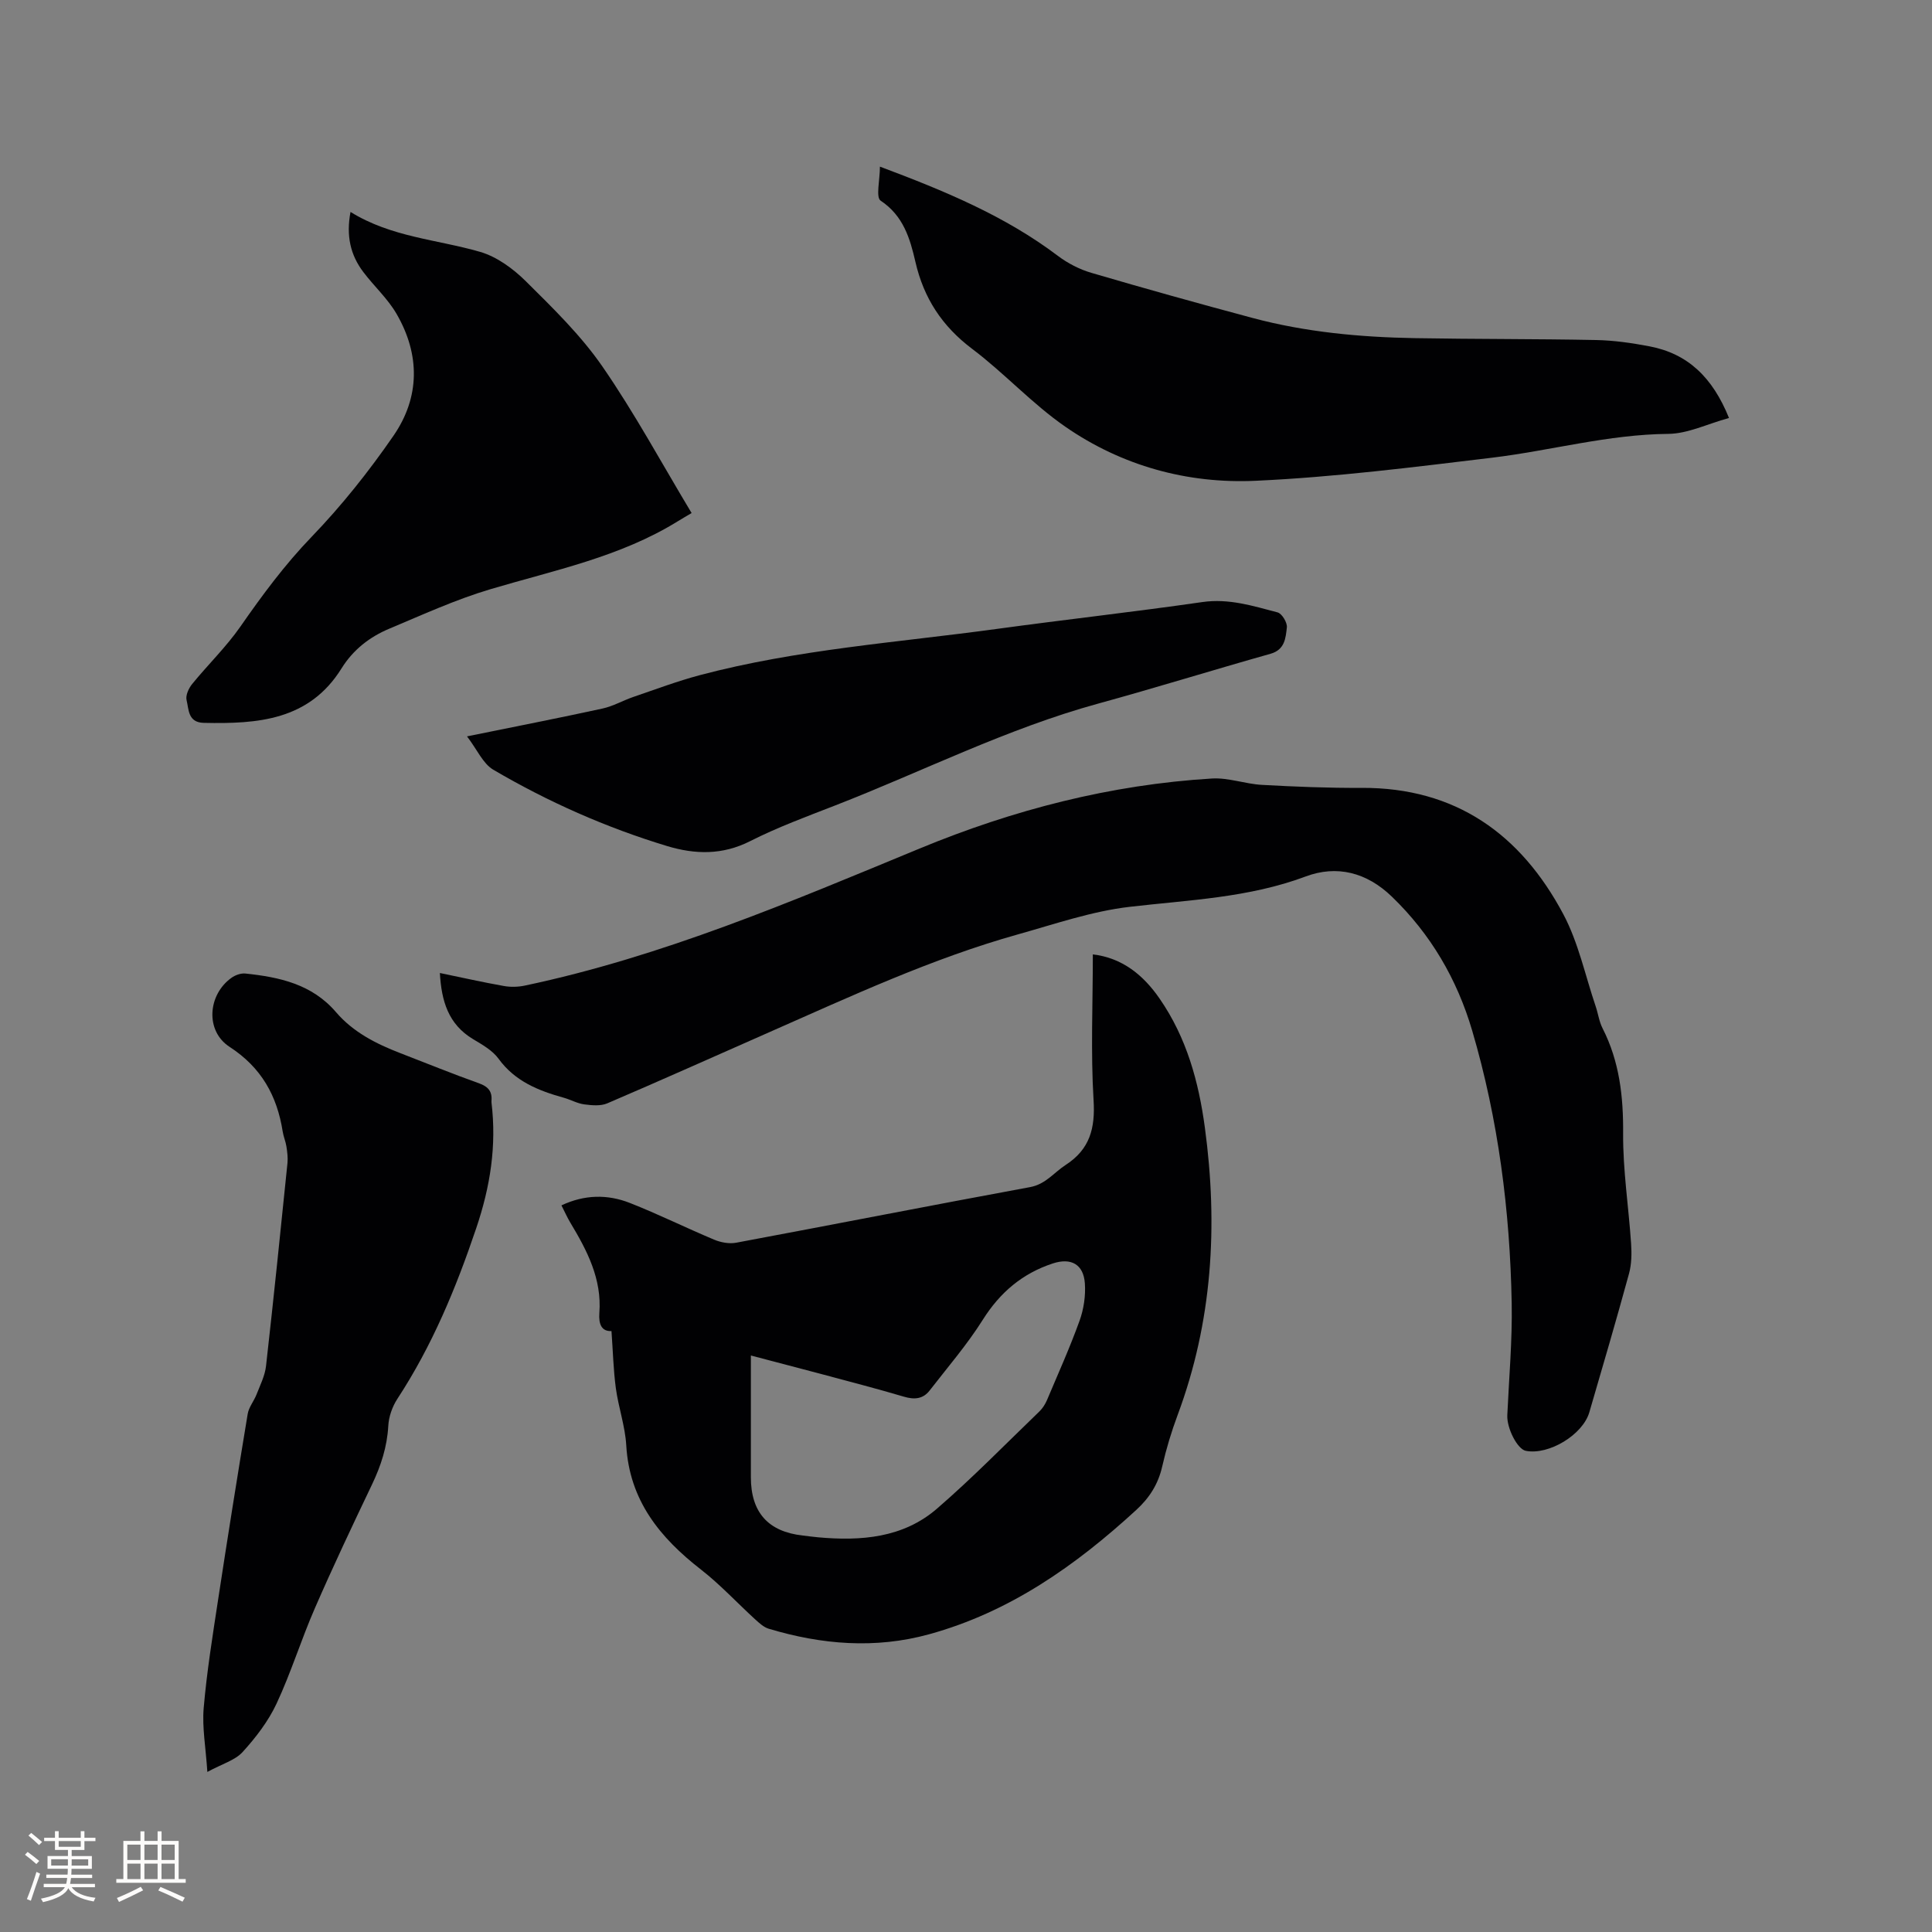 <svg enable-background="new 0 0 400 400" viewBox="0 0 400 400" xmlns="http://www.w3.org/2000/svg"><rect x="0" y="0" width="400" height="400" fill="#808080" stroke="none"/><g fill="#010103"><path d="m226.26 197.6c6.02.7 10.42 4.2 13.85 9.19 5.55 8.05 8.06 17.11 9.35 26.7 2.74 20.28 1.56 40.13-5.64 59.46-1.29 3.46-2.37 7.04-3.19 10.64-.83 3.67-2.63 6.51-5.39 9.04-12.55 11.52-26.22 21.15-42.89 25.73-11.15 3.07-22.25 2.14-33.2-1.15-1.03-.31-1.95-1.17-2.79-1.93-3.75-3.42-7.22-7.19-11.21-10.3-8.53-6.63-14.83-14.34-15.49-25.73-.23-3.98-1.62-7.88-2.16-11.86-.51-3.83-.6-7.71-.9-11.81-2.02.11-2.69-1.4-2.51-3.75.54-7.02-2.53-12.91-5.99-18.66-.65-1.08-1.16-2.24-1.86-3.61 4.78-2.25 9.54-2.32 14.17-.5 5.9 2.32 11.6 5.15 17.45 7.6 1.38.58 3.12.9 4.56.63 20.29-3.79 40.54-7.77 60.84-11.51 3.25-.6 4.93-3.01 7.36-4.58 5.02-3.25 6.16-7.59 5.79-13.45-.6-9.9-.15-19.87-.15-30.15zm-70.8 83.04v3.89 21.31c0 7.27 3.57 11.28 10.73 12.07 1.05.12 2.1.28 3.16.37 8.89.81 17.62.14 24.64-5.93 7.36-6.36 14.17-13.35 21.19-20.11.67-.64 1.21-1.5 1.58-2.35 2.31-5.46 4.74-10.87 6.75-16.44.87-2.41 1.28-5.19 1.1-7.74-.28-3.97-2.87-5.36-6.63-4.13-6.3 2.07-10.93 5.99-14.5 11.66-3.24 5.15-7.26 9.81-11 14.64-1.39 1.8-3.19 1.93-5.36 1.28-5.68-1.68-11.42-3.16-17.15-4.7-4.67-1.24-9.34-2.46-14.51-3.82z"/><path d="m91.07 201.45c4.6.95 8.9 1.92 13.25 2.69 1.39.25 2.93.21 4.32-.08 28.45-6 55.06-17.34 81.75-28.38 19.45-8.04 39.54-13.23 60.55-14.5 3.4-.2 6.87 1.13 10.33 1.32 6.87.38 13.75.66 20.63.62 19.49-.09 32.97 9.61 41.77 26.16 3.13 5.88 4.53 12.69 6.7 19.08.51 1.5.71 3.14 1.42 4.53 3.51 6.88 4.32 14.14 4.26 21.81-.05 7.58 1.14 15.16 1.65 22.76.14 2.06.11 4.26-.43 6.23-2.62 9.59-5.42 19.14-8.21 28.69-1.36 4.69-8.41 8.93-13.16 8-1.74-.34-3.95-4.67-3.83-7.37.35-7.73 1.05-15.46.91-23.19-.35-19.13-2.77-38.04-8.18-56.44-3.13-10.63-8.57-19.97-16.64-27.75-5.21-5.03-11.4-6.58-17.85-4.16-11.82 4.42-24.14 4.85-36.43 6.28-7.81.91-15.44 3.55-23.08 5.69-17.9 5.01-34.71 12.86-51.65 20.32-11.14 4.91-22.24 9.89-33.43 14.68-1.38.59-3.2.41-4.76.21-1.44-.19-2.79-.97-4.22-1.37-5.25-1.46-10.11-3.39-13.52-8.08-1.25-1.72-3.36-2.91-5.25-4.04-5.17-3.09-6.57-7.92-6.9-13.71z"/><path d="m42.93 366.86c-.33-5.08-1.1-9.2-.76-13.22.64-7.47 1.84-14.91 2.97-22.33 1.96-12.87 4.01-25.72 6.14-38.56.23-1.41 1.3-2.67 1.84-4.06.75-1.93 1.74-3.88 1.96-5.89 1.58-13.99 3.01-28.01 4.44-42.02.11-1.12-.05-2.3-.22-3.42-.16-1.04-.61-2.04-.77-3.08-1.17-7.42-4.41-13.26-11-17.54-5.07-3.29-4.53-10.79.4-14.3.78-.56 1.95-.98 2.88-.88 7.05.74 13.79 2.19 18.77 8.01 3.53 4.12 8.27 6.53 13.27 8.46 5.43 2.09 10.82 4.3 16.31 6.25 1.93.69 2.78 1.7 2.59 3.68-.01.1 0 .21.01.32 1.07 8.94-.23 17.34-3.17 26.03-4.2 12.44-9.13 24.32-16.32 35.31-1.05 1.61-1.78 3.69-1.88 5.6-.24 4.34-1.52 8.25-3.37 12.13-4.06 8.5-8.09 17.02-11.85 25.66-2.83 6.49-4.92 13.3-7.91 19.7-1.71 3.66-4.3 7.03-7.04 10.04-1.57 1.71-4.23 2.44-7.29 4.11z"/><path d="m357.97 86.54c-4.52 1.24-8.53 3.25-12.56 3.29-12.41.1-24.3 3.46-36.47 4.93-16.29 1.96-32.61 4.03-48.98 4.78-14.1.65-27.68-3.08-39.42-11.21-6.85-4.74-12.58-11.06-19.25-16.09-6.24-4.7-10.04-10.5-11.77-18.05-1.1-4.79-2.49-9.53-7.19-12.64-1.04-.69-.15-4.3-.15-7.05 13.46 5.04 25.9 10.21 36.84 18.47 2.04 1.54 4.48 2.8 6.94 3.52 11.07 3.25 22.19 6.35 33.33 9.33 11.01 2.95 22.3 3.99 33.66 4.19 12.5.22 25.01.14 37.51.39 3.69.07 7.4.61 11.03 1.3 7.95 1.51 13.08 6.42 16.48 14.84z"/><path d="m72.57 43.88c8.45 5.24 17.93 5.69 26.81 8.26 3.49 1.01 6.87 3.49 9.51 6.11 5.61 5.56 11.38 11.18 15.84 17.64 6.66 9.64 12.26 20.02 18.46 30.33-1.22.73-2.02 1.18-2.79 1.66-11.98 7.44-25.64 10.17-38.9 14.12-7.16 2.13-14.03 5.28-20.94 8.18-4.05 1.7-7.46 4.36-9.84 8.19-6.72 10.81-17.42 11.53-28.53 11.29-3.29-.07-3.09-2.77-3.56-4.71-.24-.98.44-2.46 1.16-3.34 3.26-4 7.02-7.64 9.96-11.85 4.54-6.53 9.19-12.83 14.76-18.61 6.22-6.45 11.87-13.56 16.96-20.94 5.5-7.98 5.52-16.8.63-25.23-1.83-3.16-4.66-5.72-6.88-8.66-2.68-3.54-3.58-7.52-2.65-12.44z"/><path d="m96.69 152.46c10.01-2.04 19.04-3.8 28.03-5.76 2.22-.48 4.27-1.68 6.44-2.42 4.56-1.56 9.09-3.26 13.74-4.5 20.16-5.34 40.94-6.76 61.49-9.57 14.17-1.94 28.39-3.52 42.55-5.56 5.5-.79 10.49.81 15.57 2.14.9.24 2.04 2.12 1.92 3.12-.25 2.17-.4 4.61-3.39 5.45-11.92 3.36-23.75 7.04-35.7 10.32-18.88 5.18-36.31 14.03-54.45 21.09-5.92 2.3-11.91 4.51-17.56 7.37-5.75 2.92-11.42 2.78-17.24 1.02-12.62-3.83-24.62-9.14-35.98-15.81-2.13-1.27-3.32-4.15-5.42-6.89z"/></g><path d="m5.17 384 .55-.58c.85.61 1.65 1.24 2.4 1.87l-.59.64c-.83-.73-1.62-1.38-2.36-1.93m1.22 9.53-.82-.34c.71-1.76 1.37-3.64 1.98-5.63.24.13.5.25.76.36-.6 1.67-1.24 3.54-1.92 5.61m-.5-13.5.57-.54c.56.44 1.31 1.06 2.26 1.87l-.64.64c-.68-.66-1.41-1.32-2.19-1.97m3.25.46h2.24v-1.36h.77v1.36h4.57v-1.36h.76v1.36h2.28v.69h-2.28v1.84h-2.64v1.26h4.18v2.64h-4.21c0 .45-.02.86-.05 1.21h4.32v.69h-4.38c-.04.34-.1.75-.19 1.22h5.15v.69h-4.82c.87 1.19 2.51 1.92 4.93 2.19-.17.31-.3.57-.37.76-2.77-.49-4.52-1.41-5.26-2.76-.56 1.26-2.3 2.23-5.24 2.9-.12-.24-.26-.48-.43-.72 2.73-.55 4.38-1.34 4.96-2.38h-4.38v-.69h4.65c.1-.38.17-.79.21-1.22h-4.32v-.69h4.4c.03-.34.05-.75.05-1.21h-4.2v-2.64h4.23v-1.26h-2.69v-1.84h-2.24zm1.46 4.46v1.29h3.45c.01-.4.02-.57.01-.53v-.32-.45h-3.46zm1.55-2.59h4.57v-1.19h-4.57zm6.11 2.59h-3.42v.77c-.01.19-.01.37-.02.53h3.44z" fill="#fcfbfa"/><path d="m32.63 379.16h.82v1.98h3.54v7.89h1.46v.78h-14.37v-.78h1.46v-7.89h3.54v-1.98h.82v1.98h2.73zm-3.49 11.48.5.73c-1.61.82-3.28 1.63-5 2.41-.13-.27-.28-.55-.44-.82 1.75-.72 3.4-1.49 4.94-2.32m-2.78-5.55h2.73v-3.18h-2.73zm0 3.95h2.73v-3.2h-2.73zm3.54-3.95h2.73v-3.18h-2.73zm0 3.95h2.73v-3.2h-2.73zm7.89 4.68c-1.84-.92-3.51-1.7-5.02-2.32l.45-.73c1.89.8 3.57 1.55 5.04 2.23zm-1.62-11.81h-2.73v3.18h2.73zm-2.73 7.13h2.73v-3.2h-2.73z" fill="#fcfbfa"/></svg>